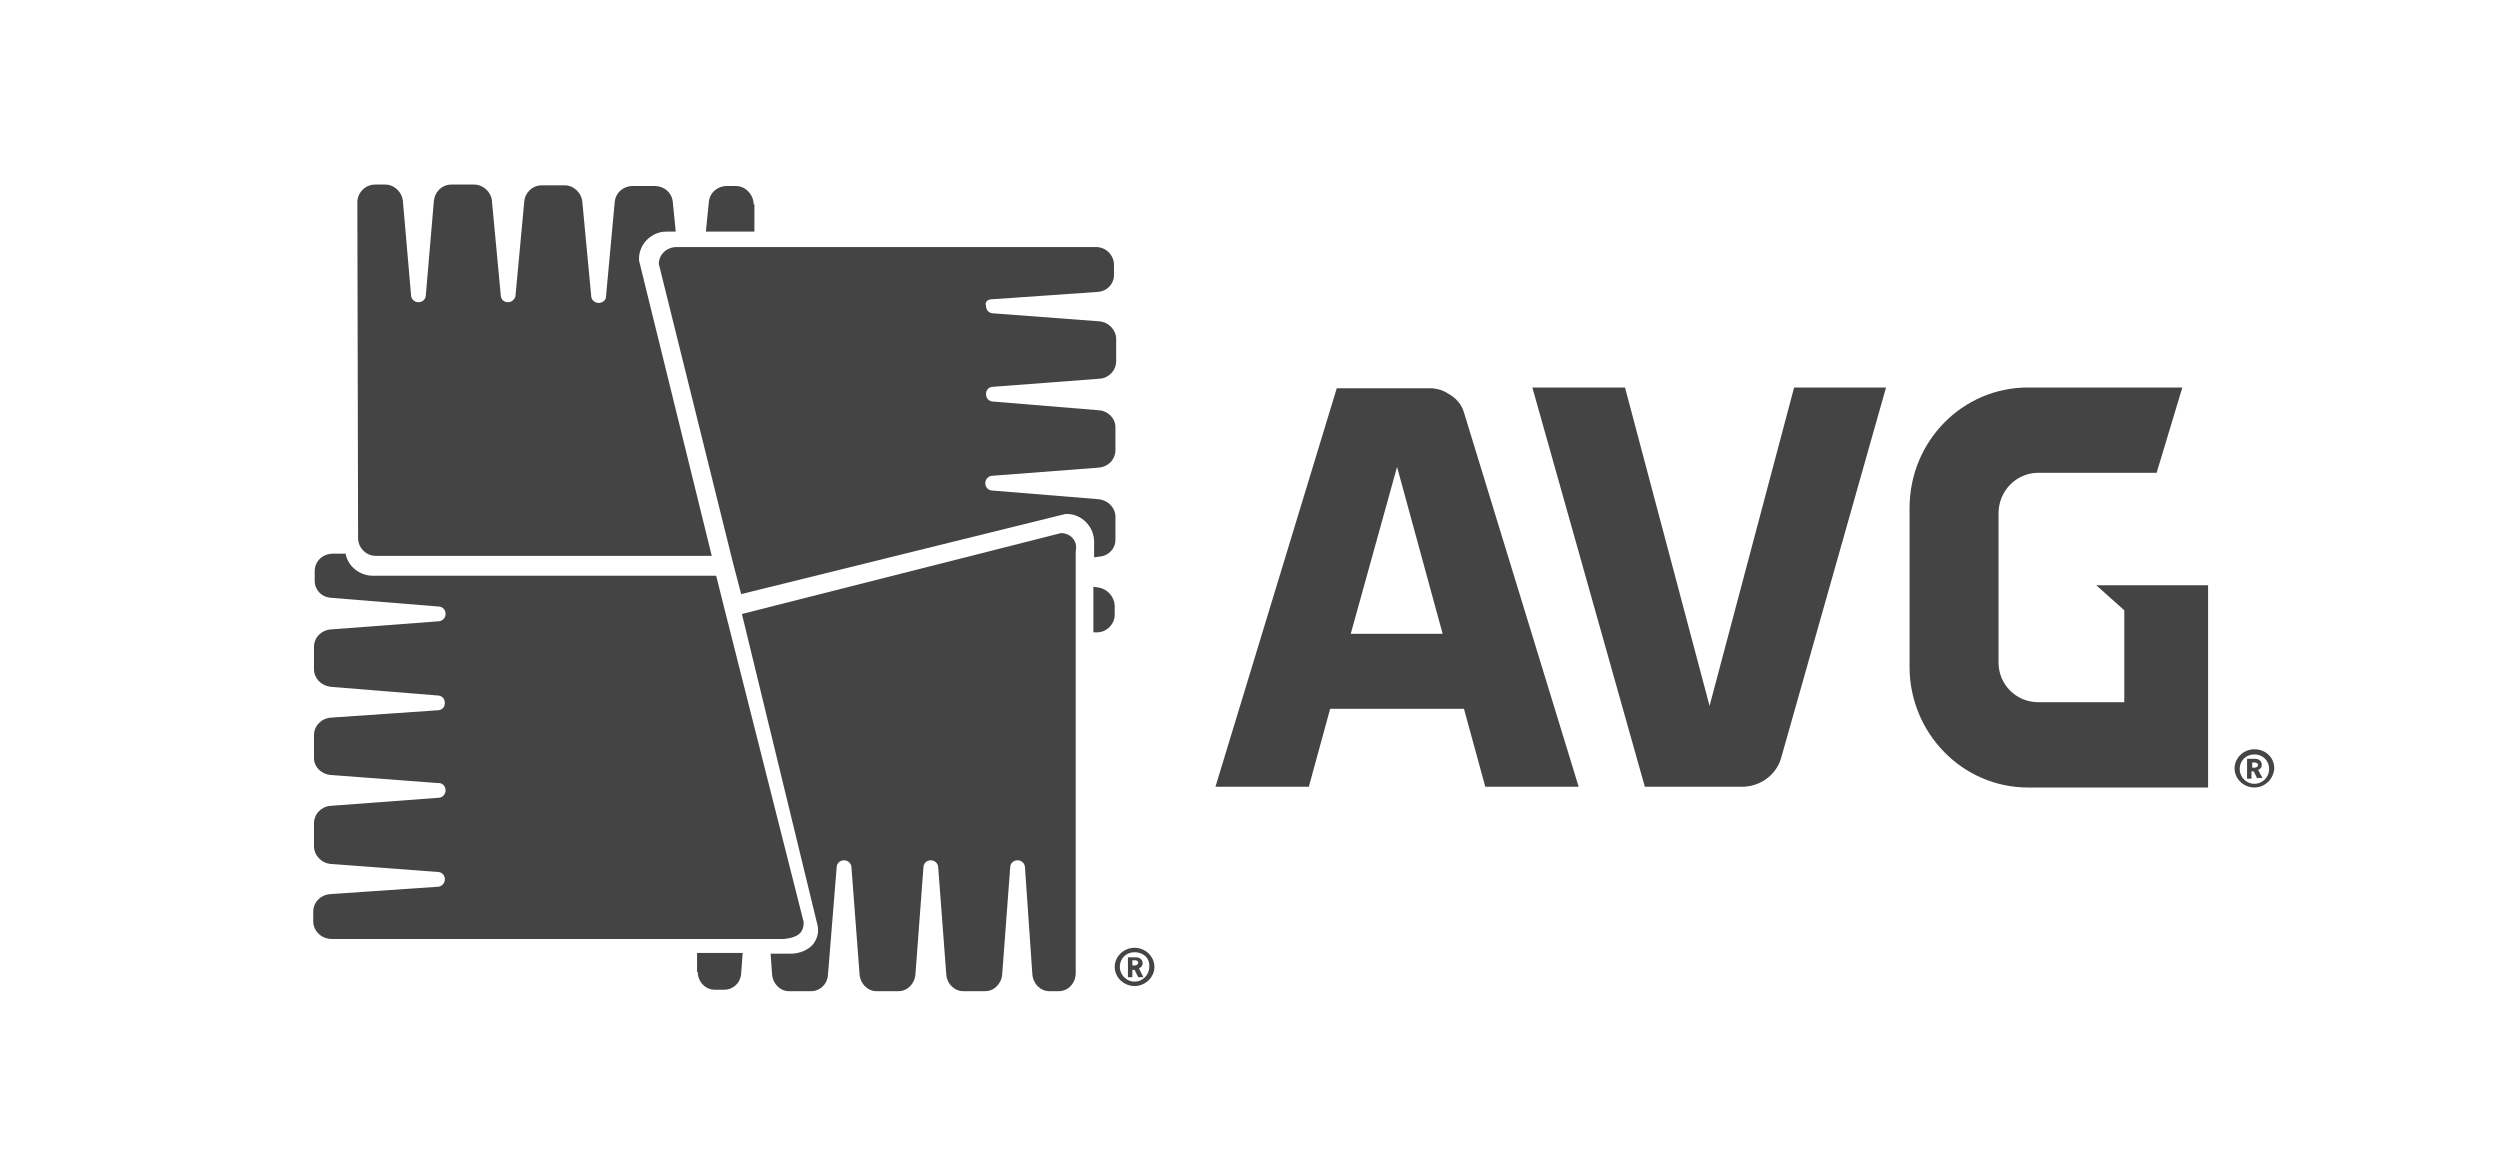 <svg xmlns="http://www.w3.org/2000/svg" viewBox="0 0 340 160"><g fill="#444"><path d="M183.7 86.2l6.3-22.7 6.2 22.7h-12.5m13.2-32.7c-.6-.4-1.3-.6-2.1-.7h-13L165.3 107H178l2.9-10.6h18.2L202 107h12.7l-15.6-50.9c-.3-1.1-1.1-2-2.2-2.6m47.1-.8L232.5 96 221 52.7h-12.6l15.3 54.3h13.4c2.4-.1 4.4-1.6 5.1-3.8l14.3-50.5H244m-89.6 77.9h-.4v.7h.4c.2 0 .4-.2.4-.4 0-.1-.1-.3-.4-.3m.4 2.3l-.5-1h-.3v1h-.6v-2.7h1.1c.6 0 .9.4.9.8s-.3.6-.5.7l.6 1.2h-.7zm-.5-3.4c-1.1 0-2 .8-2 2 0 1.1.9 2 2 2s2-.9 2-2c.1-1.2-.8-2-2-2m0 4.6c-1.5 0-2.7-1.2-2.7-2.6 0-1.4 1.2-2.6 2.7-2.6 1.5 0 2.7 1.2 2.7 2.6 0 1.4-1.2 2.6-2.7 2.6m152.4-30.4h-.4v.7h.4c.2 0 .4-.2.4-.4 0-.1-.2-.3-.4-.3m.3 2.2l-.5-1h-.3v1h-.6v-2.7h1.1c.6 0 .9.4.9.8s-.2.6-.5.7l.6 1.1h-.7zm-.4-3.3c-1.1 0-2 .8-2 2 0 1.1.9 2 2 2s2-.9 2-2c0-1.2-.9-2-2-2m0 4.5c-1.5 0-2.7-1.2-2.7-2.6 0-1.4 1.2-2.6 2.7-2.6 1.5 0 2.7 1.1 2.7 2.6-.1 1.5-1.3 2.6-2.7 2.6M48.7 73.2c0 1.3 1.1 2.4 2.4 2.4h45.7l-9.9-40.2v-.2c0-2 1.7-3.7 3.7-3.7h1.3l-.4-4c-.1-1.3-1.2-2.2-2.4-2.2H86c-1.2 0-2.3.9-2.4 2.2l-1.2 13c-.1.4-.5.7-1 .7s-1-.4-1-1l-1.2-12.7c-.1-1.3-1.2-2.3-2.4-2.3h-3.1c-1.3 0-2.3 1-2.4 2.2l-1.2 12.9c-.1.4-.5.8-1 .8-.6 0-1-.4-1-1l-1.2-12.8c-.1-1.2-1.2-2.2-2.4-2.2h-3.1c-1.3 0-2.3 1-2.4 2.3l-1.1 12.9c-.1.5-.5.8-1 .8s-1-.4-1-1l-1.1-12.7c-.1-1.3-1.2-2.3-2.4-2.3H51c-1.3 0-2.4 1.1-2.4 2.4l.1 45.7m53.8-45.4c0-1.3-1.1-2.5-2.4-2.5h-1.3c-1.2 0-2.3.9-2.4 2.2l-.4 4h6.6v-3.7"/><path d="M134.9 40.7l14.4-1c1.3-.1 2.2-1.1 2.2-2.3V36c0-1.3-1.1-2.4-2.4-2.4H92c-1.3 0-2.4 1-2.4 2.3l10.1 40.7 1.1 4.2 44.1-10.9h.2c2 0 3.7 1.7 3.7 3.8v2.1l.7-.1c1.3-.1 2.2-1.1 2.2-2.3v-3.1c0-1.2-.9-2.2-2.2-2.4l-14.7-1.2c-.5-.1-.8-.5-.8-1s.4-1 1-1l14.4-1.1c1.3-.1 2.3-1.1 2.3-2.4v-3.1c0-1.2-1-2.2-2.2-2.3l-14.6-1.2c-.5-.1-.8-.5-.8-1 0-.6.4-1 1-1l14.5-1.1c1.2-.1 2.2-1.1 2.2-2.4v-3c0-1.2-1-2.3-2.3-2.4l-14.6-1.1c-.5-.1-.8-.5-.8-1-.2-.5.2-.9.8-.9m14.5 39.2l-.7-.1V86h.5c1.3 0 2.4-1.1 2.4-2.4v-1.3c-.1-1.2-1-2.2-2.2-2.4m-54.5 52.3c0 1.3 1 2.4 2.3 2.4h1.3c1.2 0 2.2-.9 2.3-2.2l.2-2.8h-6.2v2.6"/><path d="M144.3 72.5l-43.4 11 10.3 42.4c.2 1-.1 1.8-.6 2.5-.7.8-1.8 1.3-3.1 1.3h-2.7l.2 2.8c.1 1.3 1.1 2.3 2.3 2.3h3c1.2 0 2.2-.9 2.3-2.2l1.2-14.8c.1-.5.5-.8 1-.8s1 .4 1 1l1.1 14.5c.1 1.3 1.1 2.3 2.3 2.3h3c1.2 0 2.2-1 2.3-2.3l1.1-14.7c.1-.5.5-.8 1-.8s1 .4 1 1l1.1 14.6c.1 1.2 1.1 2.2 2.3 2.2h3c1.2 0 2.2-1 2.3-2.3l1.1-14.7c.1-.5.5-.8 1-.8s1 .4 1 1l1 14.5c.1 1.3 1.1 2.3 2.3 2.3h1.3c1.3 0 2.3-1.1 2.3-2.5V74.9c.3-1.3-.7-2.4-2-2.4"/><path d="M108.9 126.8c.3-.4.4-.8.4-1.4L98.5 82.7l-1.1-4.4H50.7c-1.8 0-3.4-1.3-3.7-3h-1.7c-1.4 0-2.5 1-2.5 2.4V79c0 1.2.9 2.2 2.2 2.3l14.8 1.2c.5.1.8.5.8 1s-.4 1-1 1L45 85.6c-1.3.1-2.3 1.1-2.3 2.4v3c0 1.2.9 2.2 2.2 2.4l14.8 1.2c.5.1.8.5.8 1 0 .6-.4 1-1 1l-14.5 1c-1.3.1-2.3 1.1-2.3 2.4v3.1c0 1.2 1 2.2 2.3 2.3l14.6 1.1h.2c.5.1.8.5.8 1s-.4 1-1 1l-14.7 1.1c-1.2.1-2.2 1.1-2.2 2.4v3.1c0 1.2 1 2.3 2.3 2.4l14.7 1.1c.5.1.8.5.8 1s-.4 1-1 1l-14.6 1c-1.3.1-2.3 1.1-2.3 2.4v1.3c0 1.3 1.1 2.4 2.5 2.4h61.5c1.1-.1 1.9-.4 2.3-.9m180-43.8v12.5h-11.7c-3 0-5.4-2.4-5.4-5.4V69.8c0-3 2.4-5.5 5.4-5.5h16.1l3.5-11.6h-21c-8.9 0-16.1 7.3-16.1 16.4v21.6c0 9 7.2 16.4 16.1 16.4h24.5V79.6h-15.2l3.8 3.4"/></g></svg>
